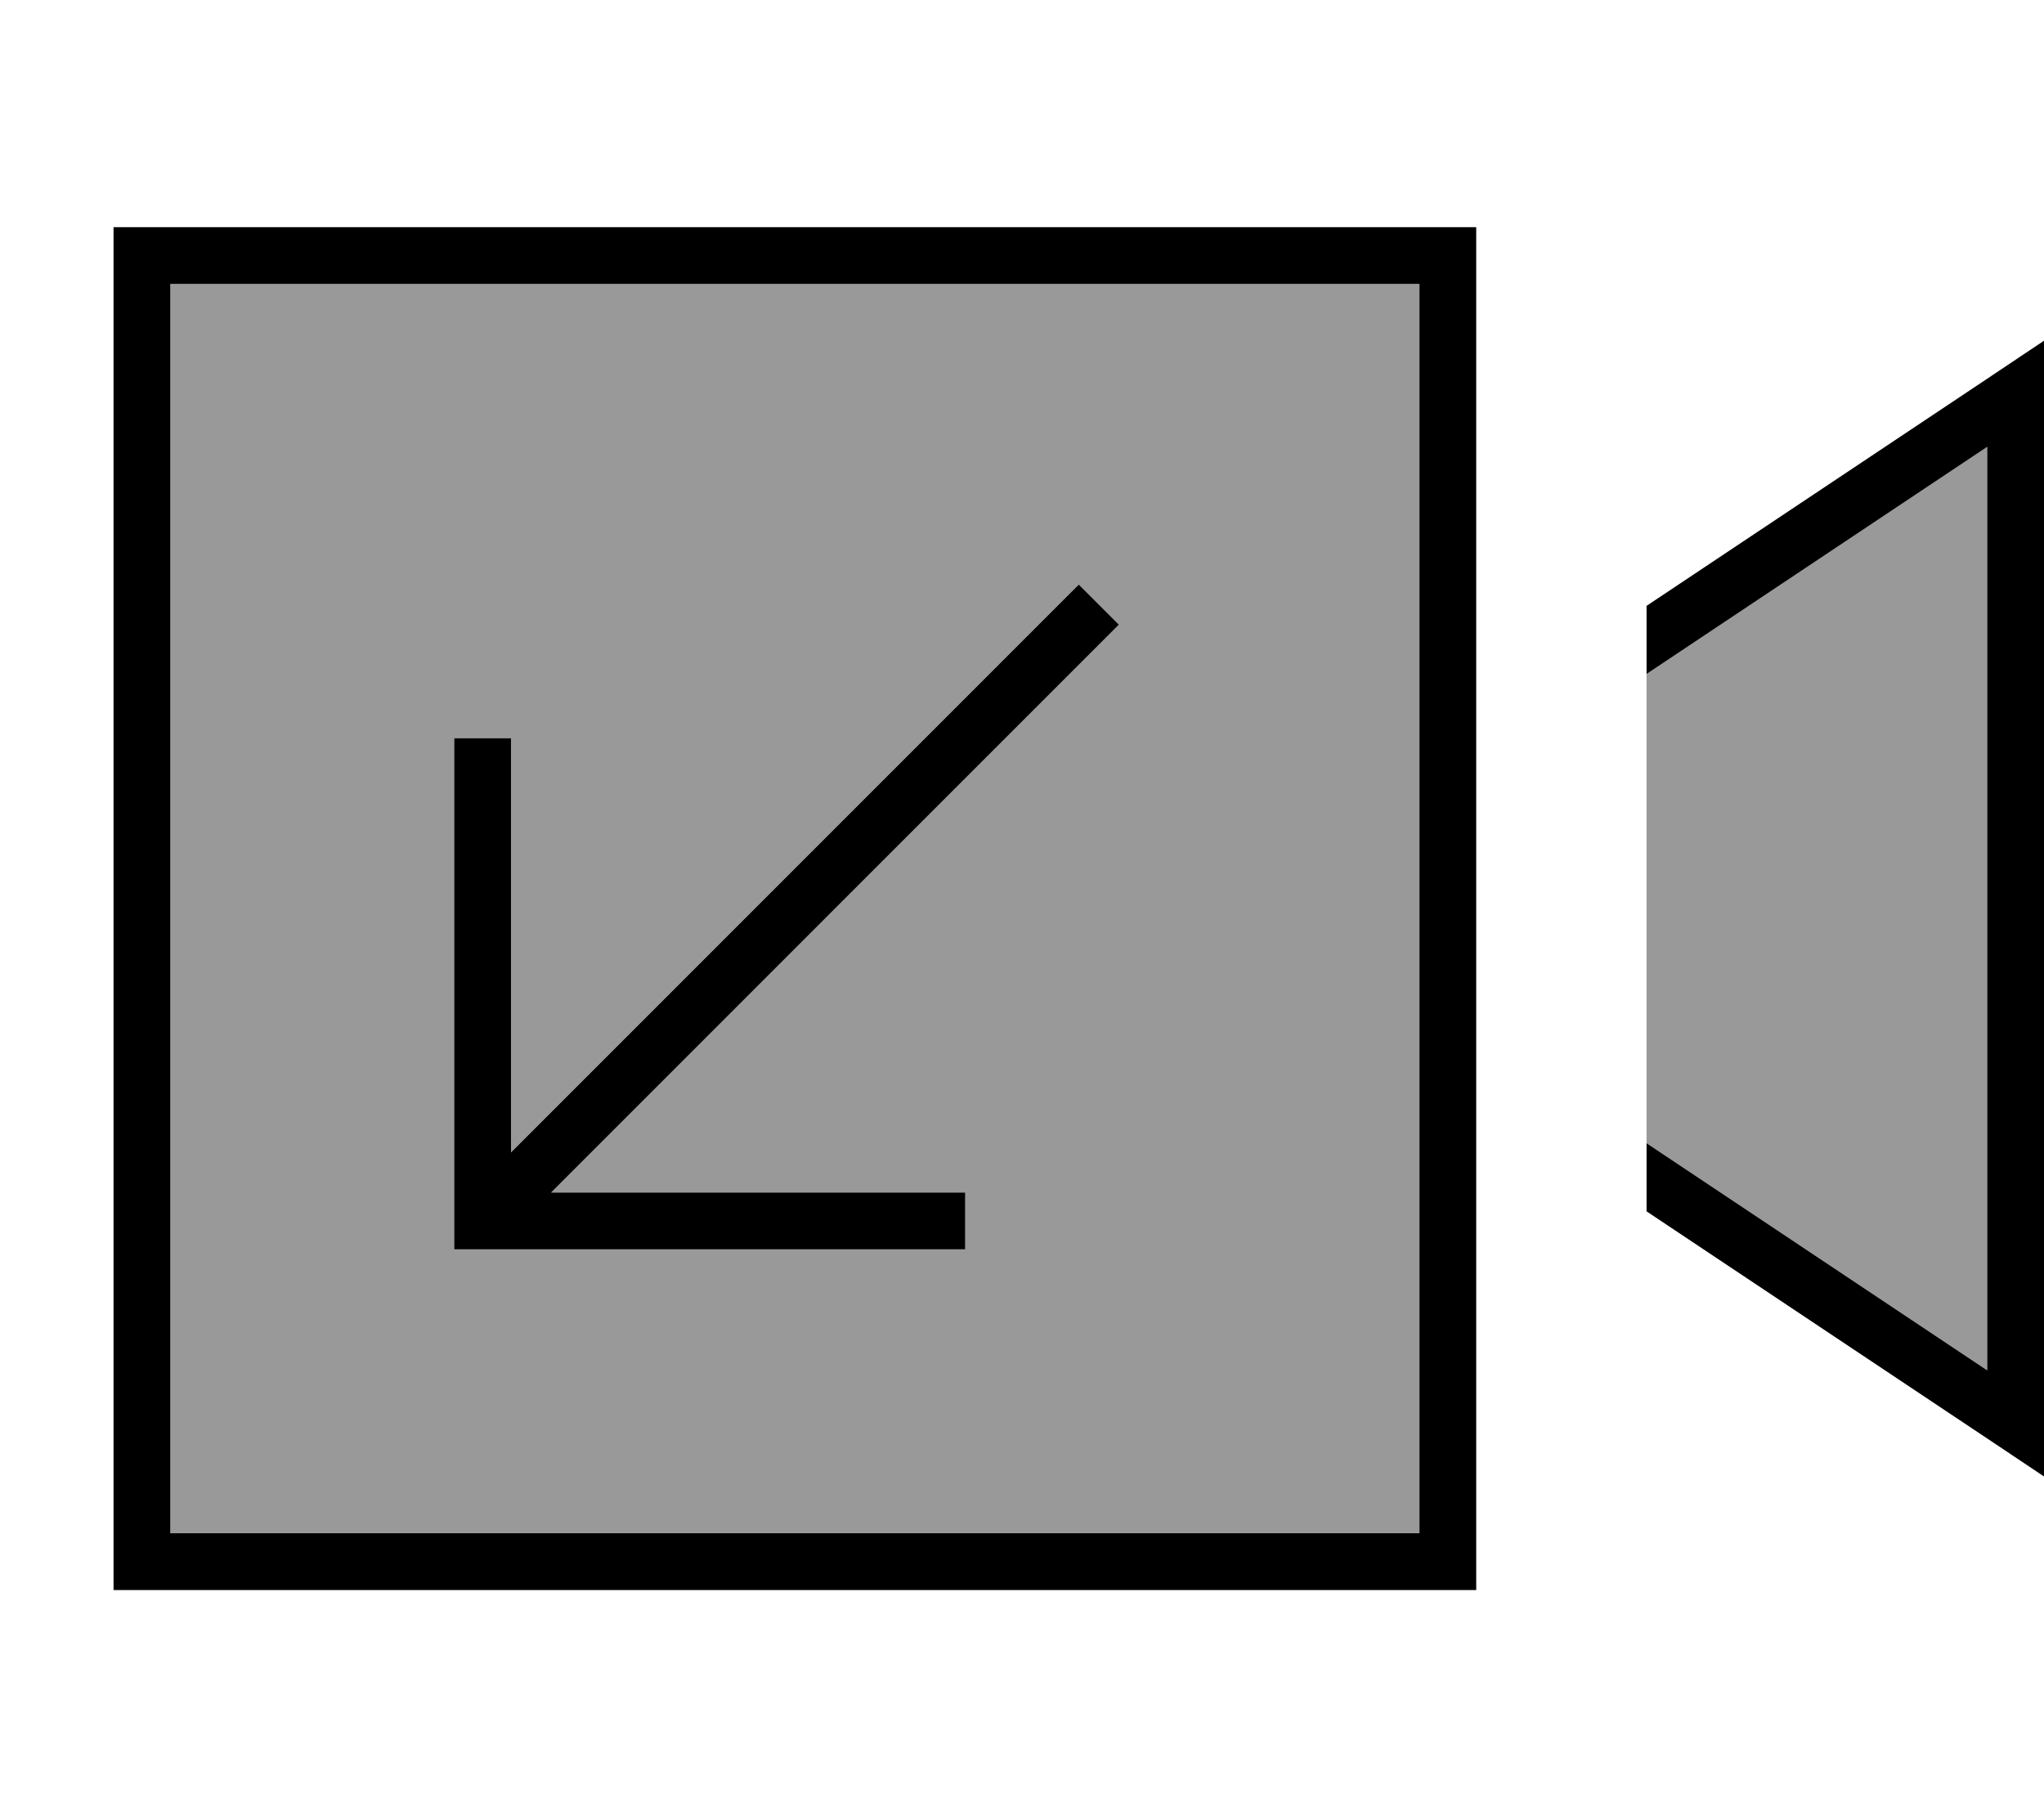 <svg fill="currentColor" xmlns="http://www.w3.org/2000/svg" viewBox="0 0 576 512"><!--! Font Awesome Pro 7.1.0 by @fontawesome - https://fontawesome.com License - https://fontawesome.com/license (Commercial License) Copyright 2025 Fonticons, Inc. --><path opacity=".4" fill="currentColor" d="M48 80l0 352 352 0 0-352-352 0zm80 128l16 0 0 116.7 154.3-154.3 5.7-5.7 11.3 11.3-5.7 5.7-154.3 154.3 116.7 0 0 16-144 0 0-144zm336-18.1l0 132.2 96 64 0-260.2-96 64z"/><path fill="currentColor" d="M400 80l0 352-352 0 0-352 352 0zM48 64l-16 0 0 384 384 0 0-384-368 0zM464 341.3l96 64 16 10.7 0-320-16 10.7-96 64 0 19.2 96-64 0 260.2-96-64 0 19.2zM136 352l136 0 0-16-116.7 0 154.3-154.3 5.7-5.7-11.3-11.3-5.7 5.7-154.3 154.3 0-116.7-16 0 0 144 8 0z"/></svg>